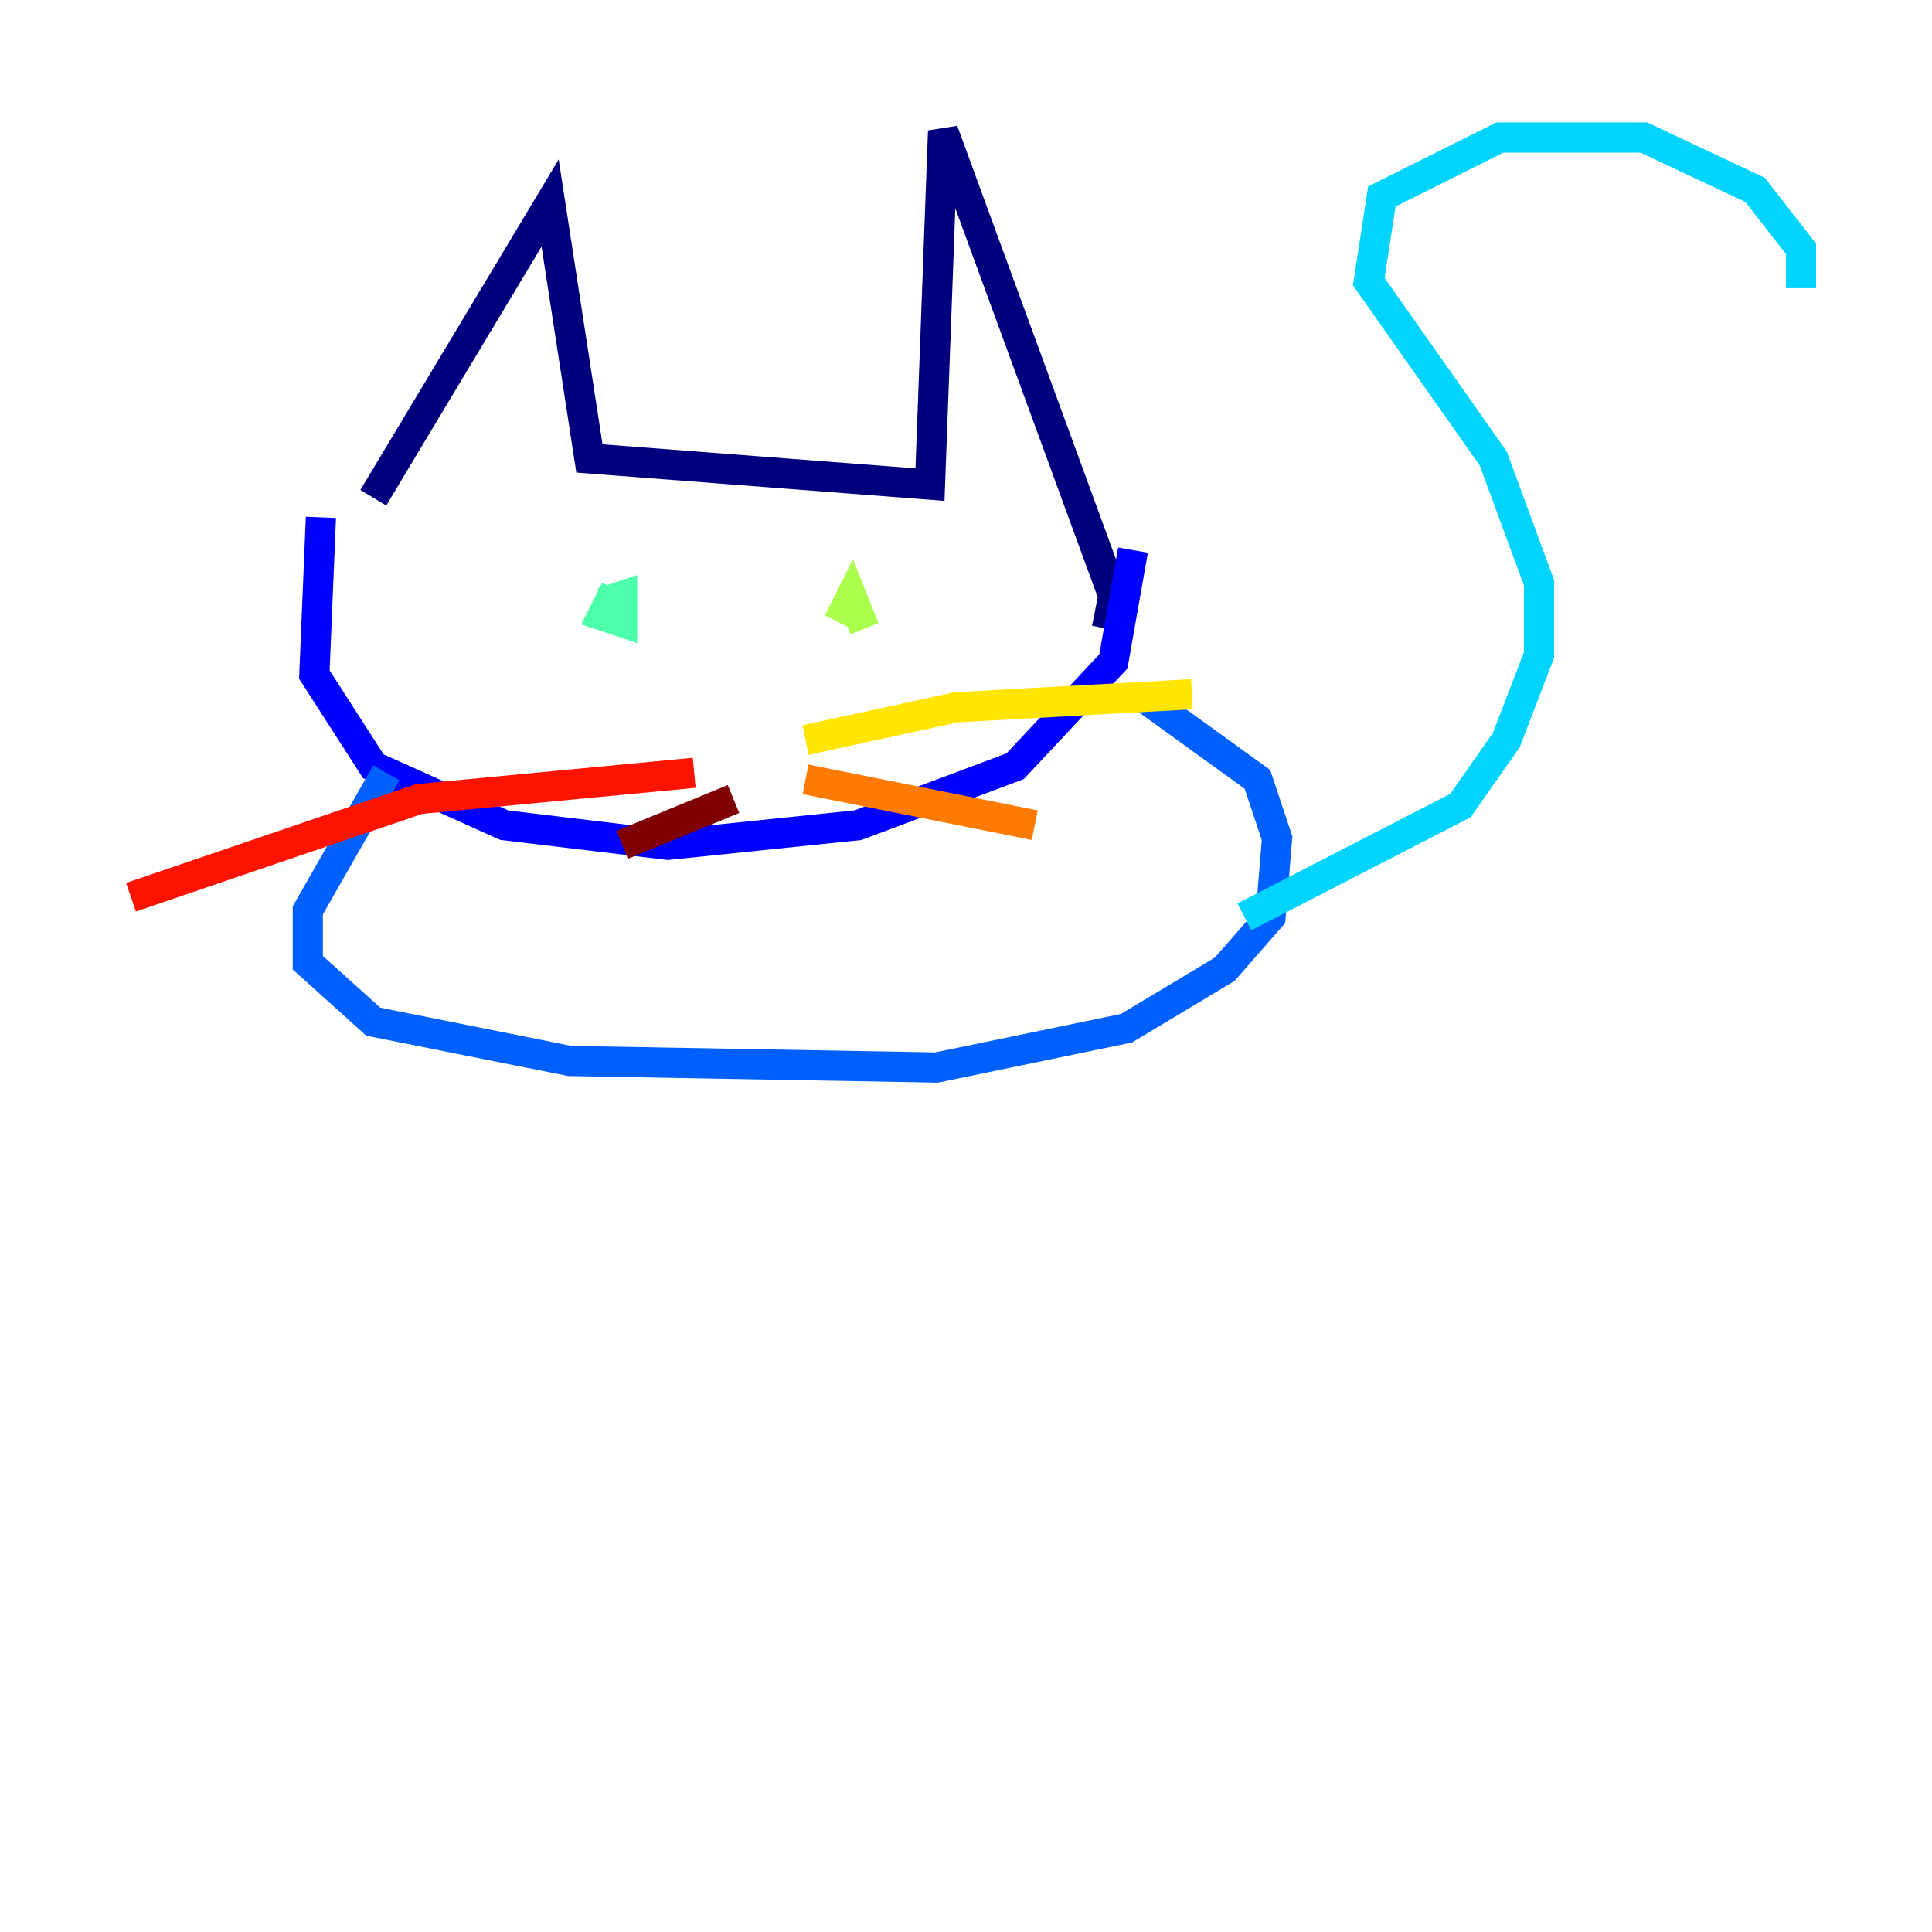 <?xml version="1.0" encoding="utf-8" ?>
<svg baseProfile="tiny" height="128" version="1.2" viewBox="0,0,128,128" width="128" xmlns="http://www.w3.org/2000/svg" xmlns:ev="http://www.w3.org/2001/xml-events" xmlns:xlink="http://www.w3.org/1999/xlink"><defs /><polyline fill="none" points="24.732,32.976 36.447,13.451 39.051,30.373 61.614,32.108 62.481,8.678 73.763,39.485 73.329,41.654" stroke="#00007f" stroke-width="2" /><polyline fill="none" points="21.261,34.278 20.827,44.691 24.732,50.766 33.41,54.671 44.258,55.973 56.841,54.671 67.254,50.766 73.763,43.824 75.064,36.447" stroke="#0000fe" stroke-width="2" /><polyline fill="none" points="25.6,51.2 20.393,60.312 20.393,63.783 24.732,67.688 37.749,70.291 62.047,70.725 74.63,68.122 81.139,64.217 84.176,60.746 84.61,55.539 83.308,51.634 75.498,45.993" stroke="#0060ff" stroke-width="2" /><polyline fill="none" points="82.441,60.746 96.759,53.37 99.797,49.031 101.966,43.39 101.966,38.617 98.929,30.373 90.685,18.658 91.552,13.017 99.363,9.112 108.909,9.112 116.285,12.583 119.322,16.488 119.322,19.091" stroke="#00d4ff" stroke-width="2" /><polyline fill="none" points="39.919,39.919 41.22,39.485 41.22,41.22 39.919,40.786 40.786,39.051" stroke="#4cffaa" stroke-width="2" /><polyline fill="none" points="57.275,41.654 56.407,39.485 55.539,41.22" stroke="#aaff4c" stroke-width="2" /><polyline fill="none" points="53.37,49.031 63.349,46.861 78.969,45.993" stroke="#ffe500" stroke-width="2" /><polyline fill="none" points="53.37,51.634 68.556,54.671" stroke="#ff7a00" stroke-width="2" /><polyline fill="none" points="45.993,51.2 27.77,52.936 8.678,59.444" stroke="#fe1200" stroke-width="2" /><polyline fill="none" points="48.597,52.936 41.22,55.973" stroke="#7f0000" stroke-width="2" /></svg>